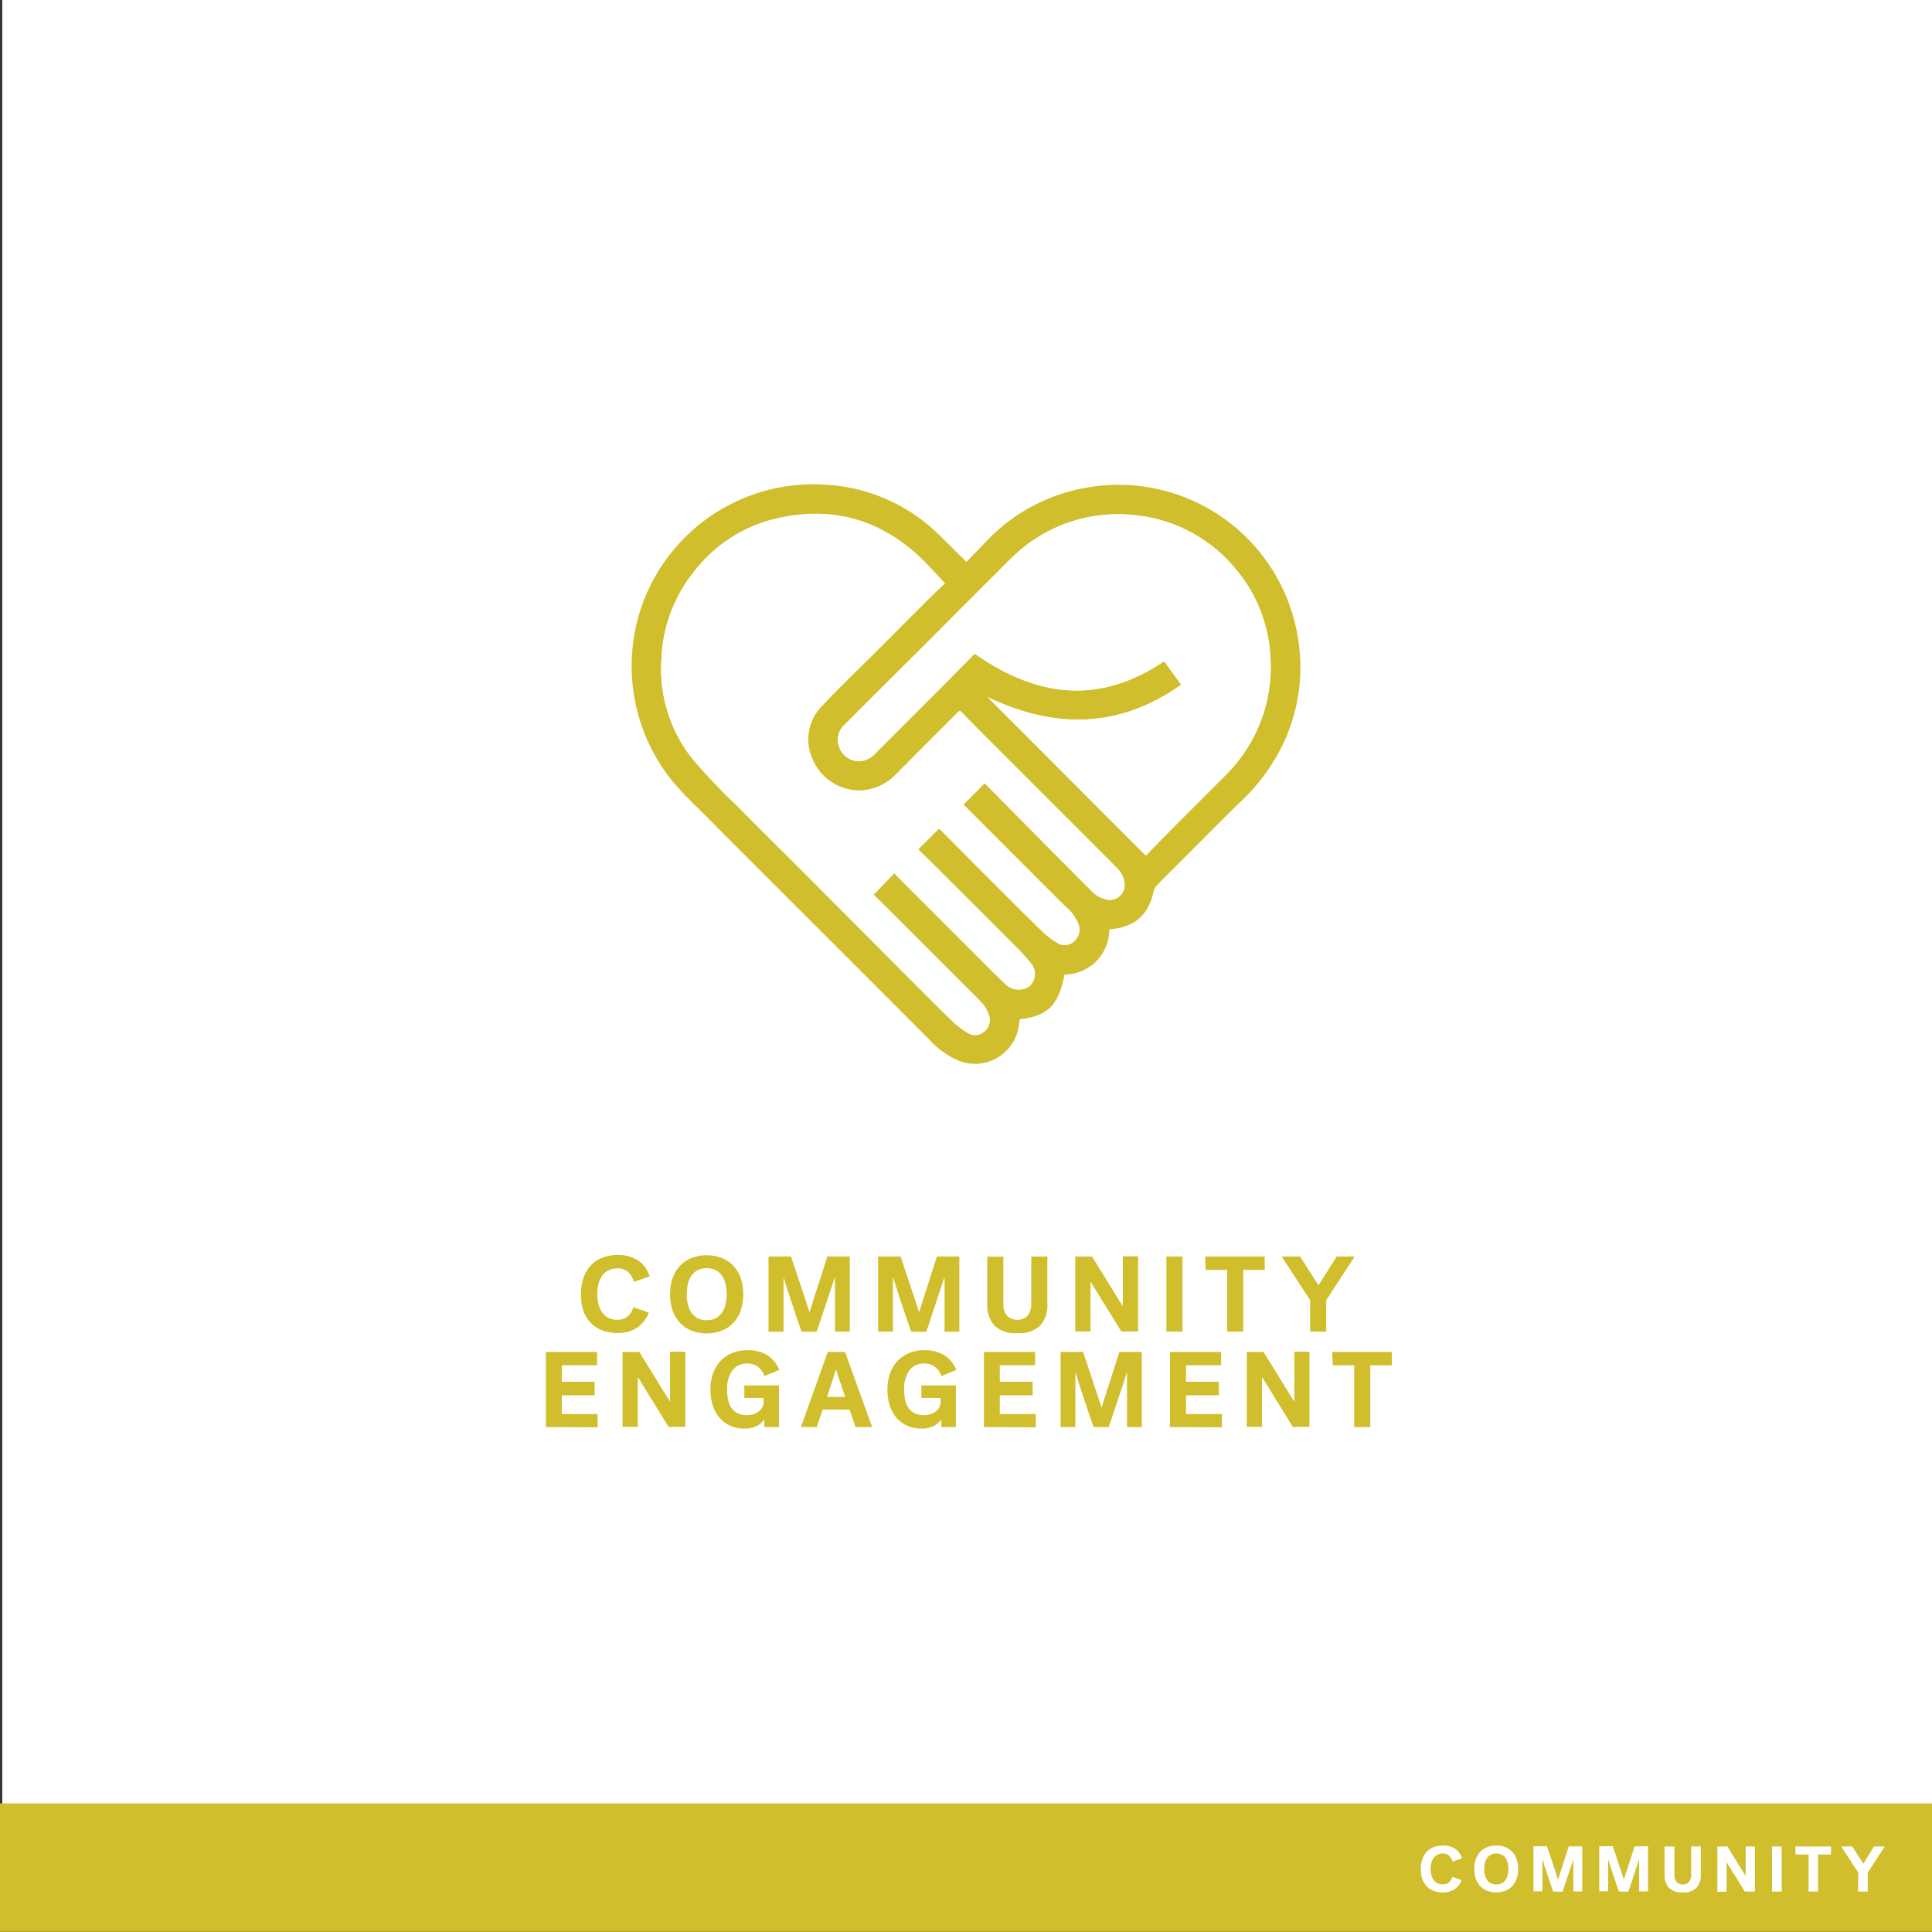 <svg xmlns="http://www.w3.org/2000/svg" viewBox="0 0 360 360"><rect x="0" y="0" width="360" height="360" fill="#333333" stroke="none"/><defs><style>.cls-1{fill:#fff;}.cls-2{fill:#d1be2d;}</style></defs><title>CARD</title><g id="Layer_6" data-name="Layer 6"><rect class="cls-1" x="0.42" y="-0.41" width="360" height="360"/></g><g id="LINE_ONE" data-name="LINE ONE"><rect class="cls-2" y="336.03" width="360" height="23.94"/><path class="cls-1" d="M264.75,348.26a5.32,5.32,0,0,1,.29-1.85,3.77,3.77,0,0,1,.82-1.37,3.48,3.48,0,0,1,1.29-.86,4.87,4.87,0,0,1,1.71-.29,4,4,0,0,1,2.26.59,3.18,3.18,0,0,1,1.3,1.78l-1.76.62a2.36,2.36,0,0,0-.64-1.1,1.72,1.72,0,0,0-1.19-.39,2,2,0,0,0-1,.22,1.91,1.91,0,0,0-.7.59,2.63,2.63,0,0,0-.41.91,4.75,4.75,0,0,0,0,2.29,2.81,2.81,0,0,0,.41.91,2,2,0,0,0,.7.6,2.15,2.15,0,0,0,1,.21,1.77,1.77,0,0,0,1.13-.34,2.14,2.14,0,0,0,.67-1.06l1.73.61a3.54,3.54,0,0,1-1.3,1.68,3.81,3.81,0,0,1-2.25.61,4.49,4.49,0,0,1-1.68-.29,3.55,3.55,0,0,1-1.28-.85,3.69,3.69,0,0,1-.82-1.37A5.4,5.4,0,0,1,264.75,348.26Z"/><path class="cls-1" d="M274.71,348.26a5.49,5.49,0,0,1,.29-1.83,4,4,0,0,1,.83-1.38,3.7,3.7,0,0,1,1.29-.86,4.85,4.85,0,0,1,3.36,0,3.7,3.7,0,0,1,1.29.86,4,4,0,0,1,.83,1.38,5.92,5.92,0,0,1,0,3.66,3.93,3.93,0,0,1-.83,1.37,3.57,3.57,0,0,1-1.29.86,4.85,4.85,0,0,1-3.36,0,3.57,3.57,0,0,1-1.29-.86,3.93,3.93,0,0,1-.83-1.37A5.49,5.49,0,0,1,274.71,348.26Zm1.86,0a4.37,4.37,0,0,0,.14,1.17,2.72,2.72,0,0,0,.41.91,1.91,1.91,0,0,0,.7.59,2.39,2.39,0,0,0,2,0,1.91,1.91,0,0,0,.7-.59,2.72,2.72,0,0,0,.41-.91,4.37,4.37,0,0,0,.14-1.17,4.27,4.27,0,0,0-.14-1.17,2.77,2.77,0,0,0-.41-.92,1.88,1.88,0,0,0-.7-.58,2.39,2.39,0,0,0-2,0,1.88,1.88,0,0,0-.7.58,2.77,2.77,0,0,0-.41.92A4.27,4.27,0,0,0,276.57,348.26Z"/><path class="cls-1" d="M289.41,352.46q-.18-.49-.45-1.29c-.18-.54-.37-1.09-.56-1.67l-.56-1.69c-.18-.55-.32-1-.44-1.39h0v6h-1.66v-8.4h2.52c.35,1,.66,2,.94,2.82.17.51.3.92.41,1.24s.21.62.3.9.18.55.25.78.13.4.17.51l.15-.51.26-.82c.1-.31.21-.65.32-1l.36-1.08q.41-1.29.9-2.82h2.51v8.4h-1.66v-6h0l-.28.89-.37,1.11c-.13.4-.27.79-.4,1.2s-.27.79-.39,1.15l-.33,1-.24.7Z"/><path class="cls-1" d="M301.66,352.46q-.18-.49-.45-1.29c-.18-.54-.37-1.09-.56-1.67l-.56-1.69c-.18-.55-.32-1-.43-1.39h0v6H298v-8.4h2.52c.35,1,.66,2,.94,2.82.17.51.31.92.41,1.24s.21.62.3.9.18.55.26.78.13.4.16.51l.15-.51c.08-.23.16-.5.26-.82l.33-1c.11-.36.23-.72.35-1.08q.41-1.29.9-2.82h2.51v8.4h-1.66v-6h0l-.29.89c-.11.35-.24.72-.37,1.11l-.4,1.2c-.14.4-.26.79-.38,1.15l-.33,1c-.1.3-.19.53-.25.7Z"/><path class="cls-1" d="M313.53,352.62a3.34,3.34,0,0,1-2.56-.86,3.38,3.38,0,0,1-.8-2.4v-5.3H312v5.31a2,2,0,0,0,.38,1.27,1.41,1.41,0,0,0,1.18.5,1.39,1.39,0,0,0,1.17-.5,2,2,0,0,0,.39-1.27v-5.31h1.8v5.3a3.38,3.38,0,0,1-.81,2.4A3.32,3.32,0,0,1,313.53,352.62Z"/><path class="cls-1" d="M320,344.06h1.87l1.39,2.25c.26.43.48.78.65,1.05l.5.82.48.78.39.62h0v-5.52H327v8.4h-1.88l-1.36-2.22c-.26-.42-.47-.77-.65-1l-.51-.83c-.16-.28-.33-.54-.48-.79l-.4-.64h0v5.52H320Z"/><path class="cls-1" d="M330.19,344.06H332v8.4h-1.8Z"/><path class="cls-1" d="M334.53,344.06h6.66v1.5h-2.43v6.9H337v-6.9h-2.42Z"/><path class="cls-1" d="M346.26,348.94l-3.18-4.88h2.07l2.05,3.21,2-3.21h2l-3.18,4.88v3.52h-1.8Z"/><path class="cls-2" d="M108.26,241.13a9.12,9.12,0,0,1,.48-3.07,6.39,6.39,0,0,1,1.37-2.29,5.64,5.64,0,0,1,2.16-1.43,7.82,7.82,0,0,1,2.85-.49,6.75,6.75,0,0,1,3.76,1,5.32,5.32,0,0,1,2.16,3l-2.92,1A3.92,3.92,0,0,0,117,237a2.82,2.82,0,0,0-2-.65,3.51,3.51,0,0,0-1.62.36,3.26,3.26,0,0,0-1.16,1,4.28,4.28,0,0,0-.69,1.51,8.09,8.09,0,0,0,0,3.83,4.45,4.45,0,0,0,.69,1.51,3.29,3.29,0,0,0,1.16,1,3.54,3.54,0,0,0,1.64.36,3,3,0,0,0,1.89-.58,3.57,3.57,0,0,0,1.11-1.76l2.88,1a6.07,6.07,0,0,1-2.16,2.8,6.42,6.42,0,0,1-3.76,1,7.7,7.7,0,0,1-2.79-.49,5.94,5.94,0,0,1-2.14-1.42,6.39,6.39,0,0,1-1.37-2.29A9.26,9.26,0,0,1,108.26,241.13Z"/><path class="cls-2" d="M124.86,241.13a8.79,8.79,0,0,1,.49-3,6.55,6.55,0,0,1,1.38-2.29,5.82,5.82,0,0,1,2.15-1.44,8.09,8.09,0,0,1,5.6,0,5.82,5.82,0,0,1,2.15,1.44,6.55,6.55,0,0,1,1.38,2.29,9.74,9.74,0,0,1,0,6.1,6.64,6.64,0,0,1-1.38,2.29,6.07,6.07,0,0,1-2.15,1.44,8.09,8.09,0,0,1-5.6,0,6.07,6.07,0,0,1-2.15-1.44,6.64,6.64,0,0,1-1.38-2.29A8.83,8.83,0,0,1,124.86,241.13Zm3.1,0a8,8,0,0,0,.23,2,4.33,4.33,0,0,0,.69,1.52,3.24,3.24,0,0,0,1.16,1,4,4,0,0,0,3.28,0,3.24,3.24,0,0,0,1.16-1,4.33,4.33,0,0,0,.69-1.52,8,8,0,0,0,.23-2,7.9,7.9,0,0,0-.23-1.95,4.25,4.25,0,0,0-.69-1.52,3.14,3.14,0,0,0-1.16-1,4,4,0,0,0-3.28,0,3.14,3.14,0,0,0-1.16,1,4.25,4.25,0,0,0-.69,1.52A7.9,7.9,0,0,0,128,241.13Z"/><path class="cls-2" d="M149.36,248.13c-.2-.55-.45-1.27-.75-2.15l-.93-2.77q-.48-1.44-.93-2.82c-.3-.92-.54-1.7-.73-2.32H146v10.06H143.2v-14h4.2q.85,2.55,1.56,4.7.42,1.28.69,2.07c.18.52.35,1,.5,1.51s.29.91.42,1.3.22.66.27.84c0-.18.14-.46.26-.84s.26-.85.43-1.37l.54-1.7c.19-.61.39-1.21.59-1.81q.68-2.15,1.5-4.7h4.18v14h-2.76V238.07h-.06l-.48,1.49-.61,1.85-.67,2c-.23.67-.44,1.31-.64,1.92s-.38,1.15-.55,1.65-.3.88-.41,1.16Z"/><path class="cls-2" d="M169.78,248.13c-.2-.55-.45-1.27-.75-2.15l-.93-2.77q-.48-1.44-.93-2.82c-.3-.92-.54-1.7-.73-2.32h-.06v10.06h-2.76v-14h4.2q.85,2.55,1.56,4.7.42,1.28.69,2.07c.18.52.35,1,.5,1.51s.29.91.42,1.3.22.66.27.84c.05-.18.14-.46.26-.84s.26-.85.43-1.37l.54-1.7c.19-.61.39-1.21.59-1.81q.67-2.15,1.5-4.7h4.18v14H176V238.07h-.06l-.48,1.49-.61,1.85-.67,2c-.23.67-.44,1.31-.64,1.92L173,247c-.17.49-.3.88-.41,1.16Z"/><path class="cls-2" d="M189.56,248.41A5.56,5.56,0,0,1,185.3,247a5.63,5.63,0,0,1-1.34-4v-8.84h3V243a3.35,3.35,0,0,0,.64,2.11,2.73,2.73,0,0,0,3.92,0,3.42,3.42,0,0,0,.64-2.11v-8.86h3V243a5.67,5.67,0,0,1-1.34,4A5.59,5.59,0,0,1,189.56,248.41Z"/><path class="cls-2" d="M200.36,234.13h3.12l2.32,3.76c.44.7.8,1.29,1.08,1.75l.84,1.37.8,1.29.64,1h.06v-9.2h2.84v14h-3.12l-2.28-3.7-1.07-1.73c-.29-.46-.57-.92-.85-1.38l-.81-1.32-.67-1.07h-.06v9.2h-2.84Z"/><path class="cls-2" d="M217.34,234.13h3v14h-3Z"/><path class="cls-2" d="M224.56,234.13h11.1v2.5h-4v11.5h-3v-11.5h-4Z"/><path class="cls-2" d="M244.12,242.27l-5.3-8.14h3.44l3.42,5.36,3.4-5.36h3.34l-5.3,8.14v5.86h-3Z"/><path class="cls-2" d="M101.72,265.91v-14h9.54v2.48h-6.58v3.08h6.12V260h-6.12v3.48h6.68v2.48Z"/><path class="cls-2" d="M116,251.91h3.12l2.32,3.76,1.08,1.75.84,1.37.8,1.29.64,1h.06v-9.2h2.84v14h-3.12c-.8-1.29-1.56-2.52-2.28-3.7l-1.07-1.73c-.29-.46-.57-.92-.85-1.38l-.81-1.32-.67-1.07h-.06v9.2H116Z"/><path class="cls-2" d="M138.7,258.15h6.44v7.76h-2.72v-1.44a3.69,3.69,0,0,1-1.36,1.22,4.72,4.72,0,0,1-2.34.5,6.29,6.29,0,0,1-2.75-.57,5.61,5.61,0,0,1-2-1.55,6.7,6.7,0,0,1-1.19-2.3,9.56,9.56,0,0,1-.4-2.82,9,9,0,0,1,.47-3,6.53,6.53,0,0,1,1.37-2.31,6.31,6.31,0,0,1,2.19-1.51,7.54,7.54,0,0,1,2.93-.54,6.74,6.74,0,0,1,3.62.93,5.74,5.74,0,0,1,2.26,2.75l-2.78,1.14a3.64,3.64,0,0,0-1.22-1.73,3.3,3.3,0,0,0-2-.61,3.35,3.35,0,0,0-2.72,1.25,5.75,5.75,0,0,0-1,3.69q0,4.68,3.7,4.68a4,4,0,0,0,1.08-.15,3.2,3.2,0,0,0,1-.46,2.41,2.41,0,0,0,.73-.79,2.22,2.22,0,0,0,.28-1.16v-.64H138.7Z"/><path class="cls-2" d="M162.52,265.91h-3.1l-1.12-3.24h-5l-1.12,3.24h-2.94l5-14h3.22Zm-6.76-10.72c0,.11-.07.27-.14.47s-.14.44-.22.7-.17.54-.27.84l-.29.87c-.23.7-.47,1.44-.74,2.22h3.38c-.27-.78-.51-1.52-.74-2.22-.15-.4-.26-.73-.35-1s-.17-.51-.24-.75-.14-.46-.21-.67-.11-.36-.14-.47Z"/><path class="cls-2" d="M171.68,258.15h6.44v7.76H175.4v-1.44a3.69,3.69,0,0,1-1.36,1.22,4.72,4.72,0,0,1-2.34.5,6.29,6.29,0,0,1-2.75-.57,5.61,5.61,0,0,1-2-1.55,6.7,6.7,0,0,1-1.19-2.3,9.56,9.56,0,0,1-.4-2.82,9,9,0,0,1,.47-3,6.53,6.53,0,0,1,1.37-2.31,6.31,6.31,0,0,1,2.19-1.51,7.54,7.54,0,0,1,2.93-.54,6.74,6.74,0,0,1,3.62.93,5.74,5.74,0,0,1,2.26,2.75l-2.78,1.14a3.64,3.64,0,0,0-1.22-1.73,3.3,3.3,0,0,0-2-.61,3.35,3.35,0,0,0-2.72,1.25,5.75,5.75,0,0,0-1,3.69q0,4.68,3.7,4.68a4,4,0,0,0,1.08-.15,3.2,3.2,0,0,0,1-.46,2.41,2.41,0,0,0,.73-.79,2.22,2.22,0,0,0,.28-1.16v-.64h-3.58Z"/><path class="cls-2" d="M183.34,265.91v-14h9.54v2.48H186.3v3.08h6.12V260H186.3v3.48H193v2.48Z"/><path class="cls-2" d="M203.78,265.91c-.2-.54-.45-1.26-.75-2.15s-.61-1.81-.93-2.77-.63-1.9-.93-2.82-.54-1.69-.73-2.32h-.06v10.06h-2.76v-14h4.2l1.56,4.7q.42,1.29.69,2.07c.18.53.35,1,.5,1.51s.29.92.42,1.3.22.67.27.84l.26-.84c.12-.38.26-.84.43-1.37s.35-1.09.54-1.7.39-1.21.59-1.81q.67-2.13,1.5-4.7h4.18v14H210V255.85h-.06c-.13.42-.29.91-.48,1.49s-.39,1.2-.61,1.85-.44,1.32-.67,2-.44,1.32-.64,1.92-.38,1.16-.55,1.65-.3.88-.41,1.16Z"/><path class="cls-2" d="M218,265.91v-14h9.54v2.48H221v3.08h6.12V260H221v3.48h6.68v2.48Z"/><path class="cls-2" d="M232.32,251.91h3.12c.81,1.32,1.58,2.58,2.32,3.76l1.08,1.75.84,1.37.8,1.29.64,1h.06v-9.2H244v14H240.9c-.8-1.29-1.56-2.52-2.28-3.7l-1.07-1.73c-.29-.46-.57-.92-.85-1.38l-.81-1.32c-.26-.42-.49-.77-.67-1.07h-.06v9.2h-2.84Z"/><path class="cls-2" d="M248.24,251.91h11.1v2.5h-4v11.5h-3v-11.5h-4Z"/></g><g id="ICON"><path class="cls-2" d="M180.09,104.7c1.19-1.23,2.38-2.45,3.55-3.68a33.46,33.46,0,0,1,18.51-10.1,33.85,33.85,0,0,1,39.74,28.19A33.15,33.15,0,0,1,239.37,138a36.08,36.08,0,0,1-8.15,11.33c-3.57,3.47-7.05,7-10.57,10.54-1.69,1.68-3.39,3.36-5.05,5.07a2.59,2.59,0,0,0-.66,1.2c-.88,4.29-3.59,6.68-8,7a.86.86,0,0,0-.23.06,8.4,8.4,0,0,1-8.35,8.39c-1.11,5.74-3.1,7.73-8.34,8.33-.1.6-.16,1.22-.29,1.83a8.25,8.25,0,0,1-10.84,6,15.85,15.85,0,0,1-5.9-4.22l-10.72-10.74-13.69-13.68c-5.54-5.54-11.11-11.07-16.62-16.64-2.68-2.71-5.52-5.25-7.77-8.36a34.07,34.07,0,0,1-4.75-30.77,33.88,33.88,0,0,1,34.75-23,32.66,32.66,0,0,1,19.72,8.31C176,100.59,177.92,102.6,180.09,104.7Zm-13.45,58,2.12,2.09,12.9,12.9c1.85,1.85,3.69,3.72,5.58,5.51a3.57,3.57,0,0,0,4.52.62,3.07,3.07,0,0,0,.34-4.36,53.74,53.74,0,0,0-3.72-4c-3.88-3.91-7.79-7.8-11.69-11.69-1.85-1.85-3.72-3.67-5.6-5.52l3.91-3.88a3.79,3.79,0,0,1,.38.32c2.21,2.21,4.4,4.43,6.61,6.64,4,4,8.06,8.09,12.14,12.08a14.93,14.93,0,0,0,3,2.29,2.53,2.53,0,0,0,3.15-.43,2.81,2.81,0,0,0,.69-3.05,7.91,7.91,0,0,0-2.44-3.32q-6.53-6.51-13-13l-6-6,4-4q4.6,4.66,9.2,9.32,5.25,5.29,10.5,10.57a5.71,5.71,0,0,0,3.12,1.8,2.72,2.72,0,0,0,3.22-2.66,4.45,4.45,0,0,0-1.48-3.24c-3.73-3.79-7.5-7.53-11.26-11.29q-7-7-14-14c-1.32-1.32-2.61-2.67-3.92-4a4.16,4.16,0,0,0-.38.3q-5.76,5.76-11.51,11.52a9.68,9.68,0,0,1-7,3.07,9.52,9.52,0,0,1-8.6-5.82,8.86,8.86,0,0,1,1.89-10.08c2.94-3.15,6.08-6.13,9.13-9.18,3.66-3.66,7.3-7.32,11-11,.89-.89,1.83-1.75,2.66-2.53-1.84-1.9-3.44-3.76-5.24-5.39-7.35-6.64-15.95-8.88-25.6-6.82a27.1,27.1,0,0,0-15.58,9.61,27.61,27.61,0,0,0-6.39,16.63A26.78,26.78,0,0,0,129,141.38a116.35,116.35,0,0,0,8.38,8.83c4.64,4.69,9.33,9.31,14,14l13.84,13.89c4,4,8,8.09,12.13,12.09a14.66,14.66,0,0,0,3.08,2.36,2.56,2.56,0,0,0,3.09-.43,2.66,2.66,0,0,0,.72-3,6.27,6.27,0,0,0-1.11-2c-1.12-1.25-2.35-2.4-3.53-3.59q-6.57-6.57-13.15-13.15c-1.23-1.24-2.48-2.46-3.69-3.65ZM184,129.87l29.52,29.56c1.57-1.62,3.19-3.29,4.83-4.94q4.83-4.86,9.69-9.7a29.91,29.91,0,0,0,4.84-6.14A28.1,28.1,0,0,0,236.68,122a27.35,27.35,0,0,0-6.46-16,27.66,27.66,0,0,0-18.83-10,28,28,0,0,0-18.86,4.65c-2.84,1.85-5.08,4.36-7.45,6.72-4.68,4.65-9.32,9.34-14,14s-9.1,9-13.63,13.6a3.72,3.72,0,0,0-1.1,4.19,3.91,3.91,0,0,0,3.52,2.68,4.24,4.24,0,0,0,3.3-1.52l11.68-11.69c2.29-2.29,4.56-4.6,6.76-6.83,11.54,8.13,23.21,9.6,35.29,1.41l3.2,4.38C208.47,135.82,196.44,135.83,184,129.87Z"/><path class="cls-1" d="M166.64,162.74l-3.86,3.95c1.21,1.19,2.46,2.41,3.69,3.65q6.59,6.57,13.15,13.15c1.18,1.19,2.41,2.34,3.53,3.59a6.27,6.27,0,0,1,1.11,2,2.66,2.66,0,0,1-.72,3,2.56,2.56,0,0,1-3.09.43,14.66,14.66,0,0,1-3.08-2.36c-4.08-4-8.1-8-12.13-12.09L151.4,164.18c-4.66-4.66-9.35-9.28-14-14a116.35,116.35,0,0,1-8.38-8.83,26.78,26.78,0,0,1-5.78-18.59,27.61,27.61,0,0,1,6.39-16.63,27.1,27.1,0,0,1,15.58-9.61c9.65-2.06,18.25.18,25.6,6.82,1.8,1.63,3.4,3.49,5.24,5.39-.83.78-1.77,1.64-2.66,2.53-3.67,3.65-7.31,7.31-11,11-3.05,3-6.19,6-9.13,9.18a8.86,8.86,0,0,0-1.89,10.08,9.52,9.52,0,0,0,8.6,5.82,9.68,9.68,0,0,0,7-3.07q5.74-5.78,11.51-11.52a4.16,4.16,0,0,1,.38-.3c1.31,1.35,2.6,2.7,3.92,4q7,7,14,14c3.76,3.76,7.53,7.5,11.26,11.29a4.45,4.45,0,0,1,1.48,3.24,2.72,2.72,0,0,1-3.22,2.66,5.71,5.71,0,0,1-3.12-1.8q-5.26-5.28-10.5-10.57-4.6-4.65-9.2-9.32l-4,4,6,6q6.51,6.51,13,13a7.91,7.91,0,0,1,2.44,3.32,2.81,2.81,0,0,1-.69,3.05,2.53,2.53,0,0,1-3.15.43,14.93,14.93,0,0,1-3-2.29c-4.08-4-8.1-8-12.14-12.08-2.21-2.21-4.4-4.43-6.61-6.64a3.79,3.79,0,0,0-.38-.32l-3.91,3.88c1.88,1.85,3.75,3.67,5.6,5.52,3.9,3.89,7.81,7.78,11.69,11.69a53.74,53.74,0,0,1,3.72,4,3.07,3.07,0,0,1-.34,4.36,3.57,3.57,0,0,1-4.52-.62c-1.89-1.79-3.73-3.66-5.58-5.51l-12.9-12.9Z"/><path class="cls-1" d="M184,129.87c12.46,6,24.49,5.95,36.14-2.29l-3.2-4.38c-12.08,8.19-23.75,6.72-35.29-1.41-2.2,2.23-4.47,4.54-6.76,6.83l-11.68,11.69a4.24,4.24,0,0,1-3.3,1.52,3.91,3.91,0,0,1-3.52-2.68,3.72,3.72,0,0,1,1.1-4.19c4.53-4.55,9.09-9.07,13.63-13.6s9.3-9.35,14-14c2.37-2.36,4.61-4.87,7.45-6.72A28,28,0,0,1,211.39,96a27.66,27.66,0,0,1,18.83,10,27.35,27.35,0,0,1,6.46,16,28.1,28.1,0,0,1-3.82,16.64,29.91,29.91,0,0,1-4.84,6.14q-4.86,4.83-9.69,9.7c-1.64,1.65-3.26,3.32-4.83,4.94Z"/></g></svg>